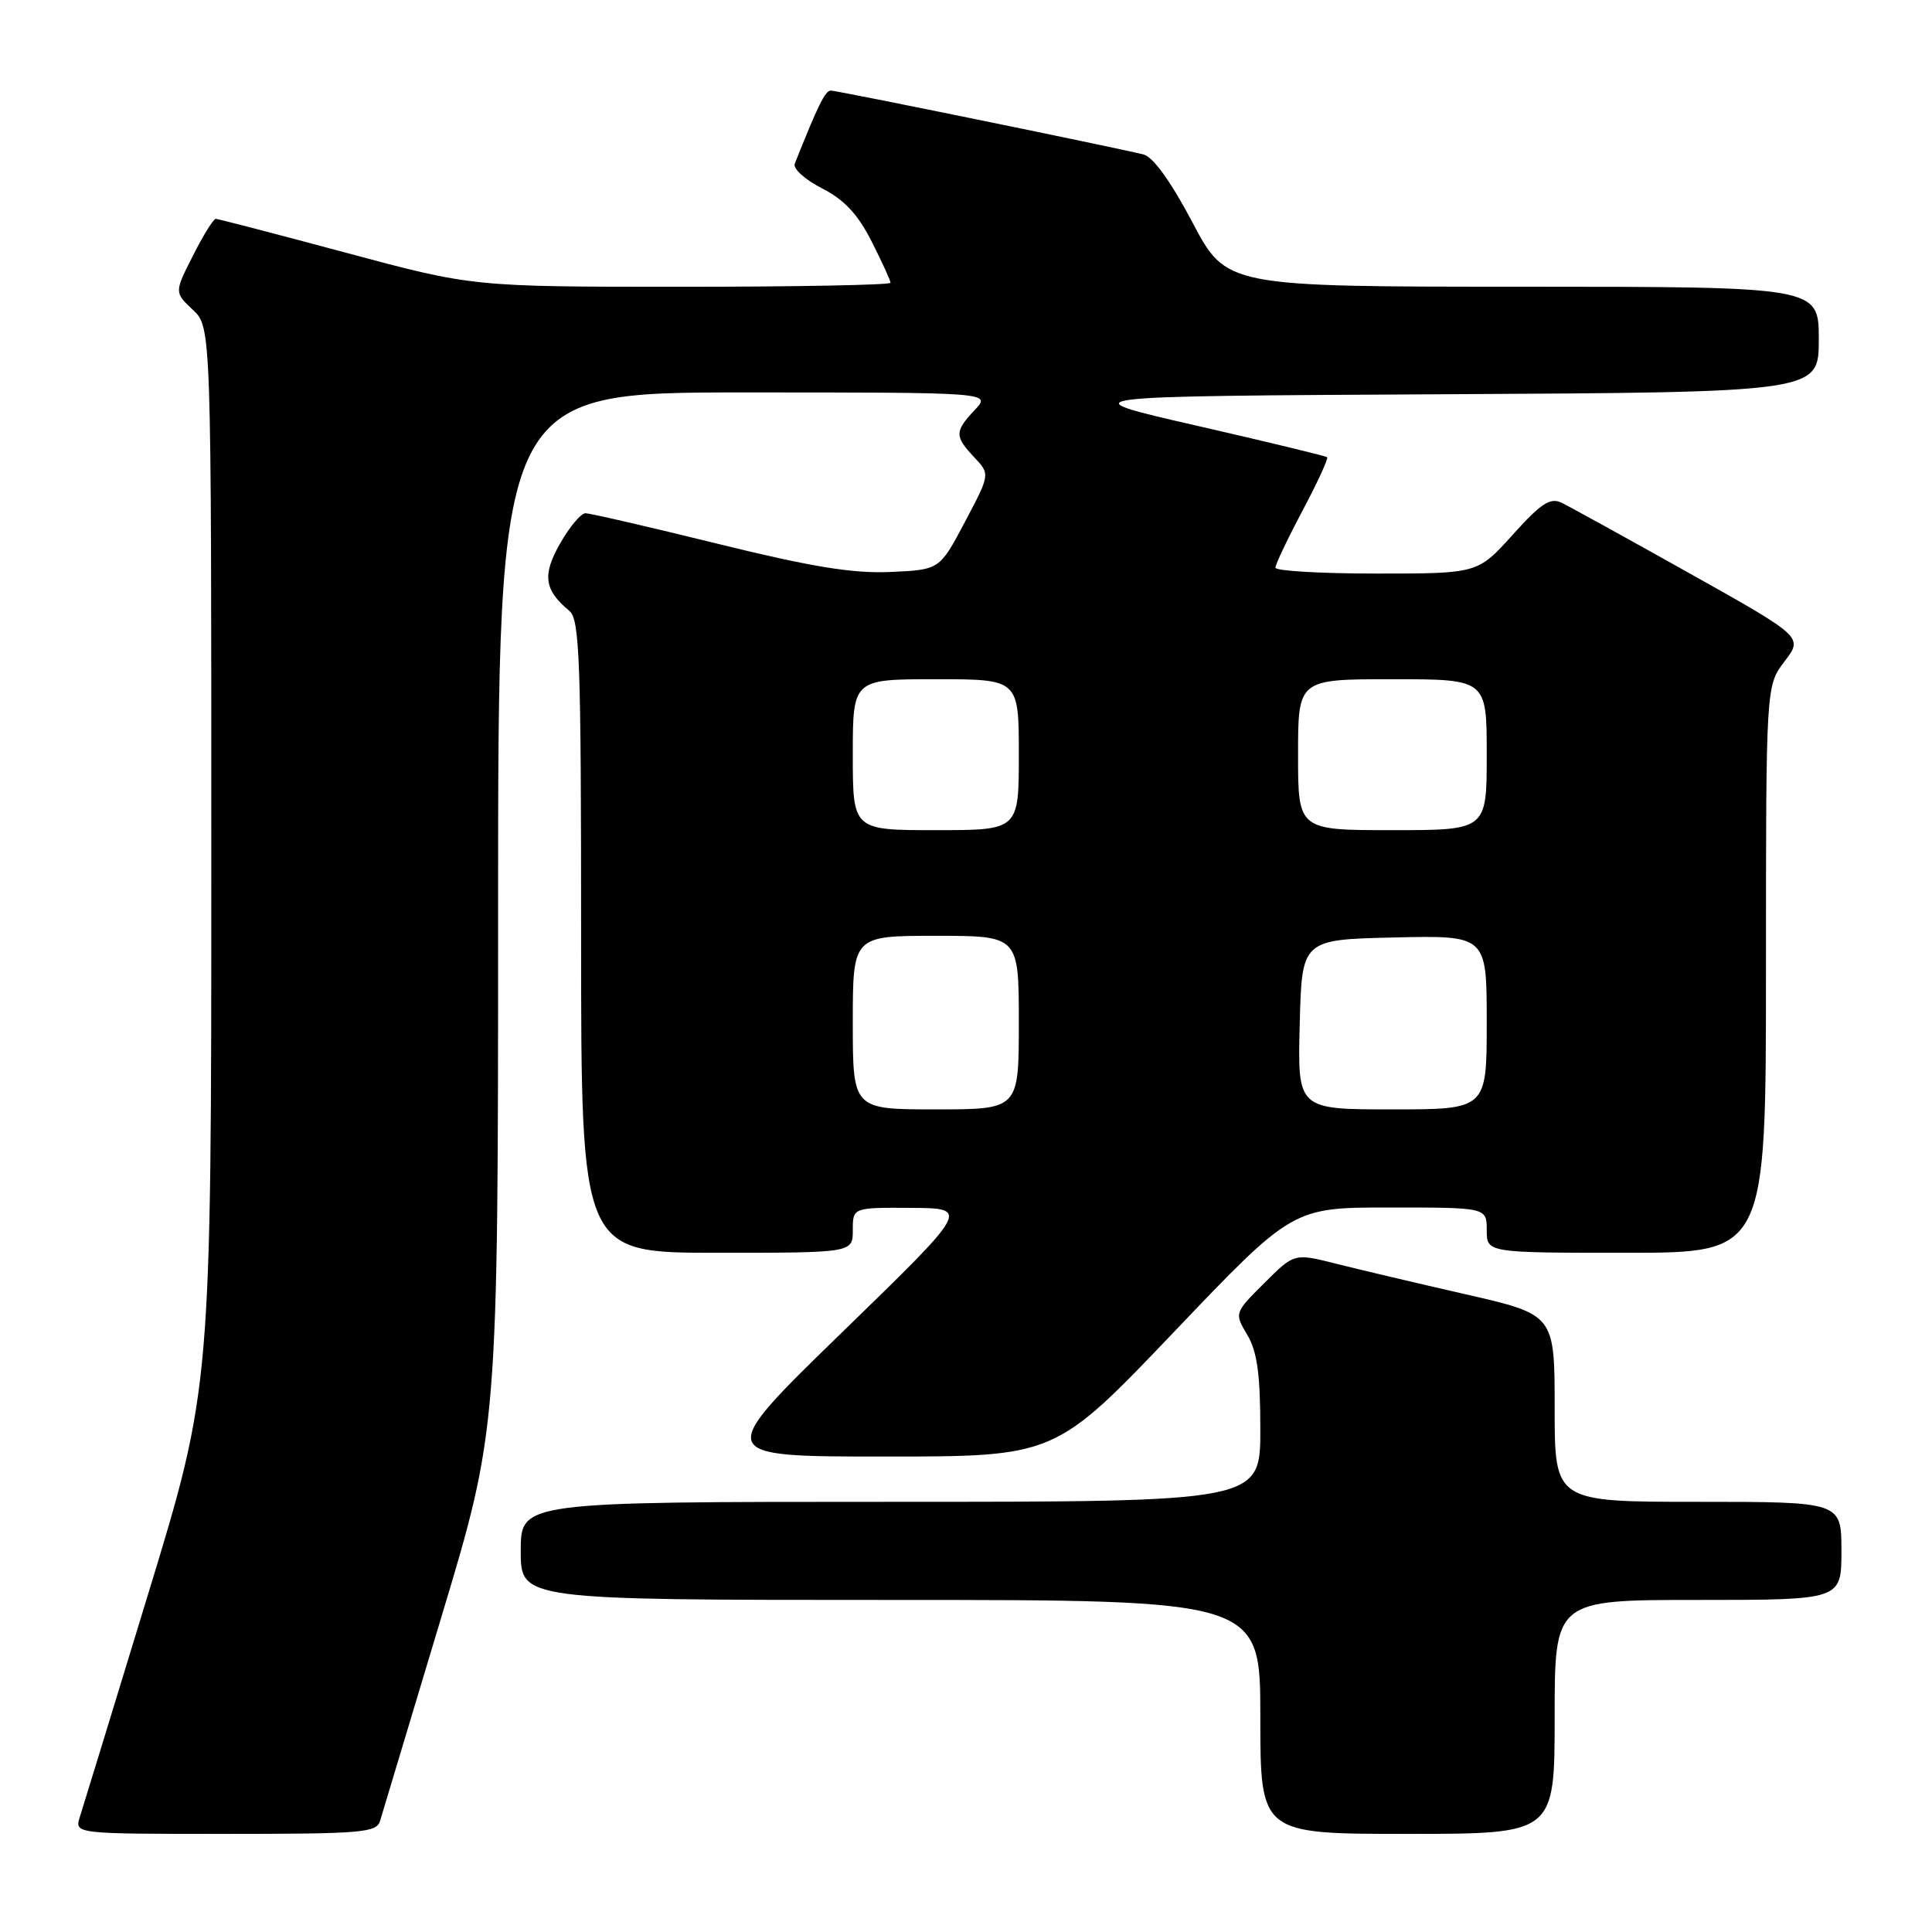 <?xml version="1.0" encoding="UTF-8" standalone="no"?>
<!DOCTYPE svg PUBLIC "-//W3C//DTD SVG 1.1//EN" "http://www.w3.org/Graphics/SVG/1.1/DTD/svg11.dtd" >
<svg xmlns="http://www.w3.org/2000/svg" xmlns:xlink="http://www.w3.org/1999/xlink" version="1.1" viewBox="0 0 256 256">
 <g >
 <path fill="currentColor"
d=" M 50.37 241.25 C 50.66 240.29 54.29 228.21 58.44 214.41 C 66.00 189.31 66.00 189.31 66.00 120.66 C 66.00 52.00 66.00 52.00 98.67 52.00 C 131.35 52.00 131.35 52.00 129.17 54.31 C 126.48 57.18 126.47 57.81 129.10 60.60 C 131.20 62.84 131.20 62.84 127.85 69.17 C 124.50 75.50 124.50 75.50 117.97 75.79 C 112.99 76.01 107.54 75.12 95.04 72.04 C 86.03 69.82 78.16 68.00 77.57 68.01 C 76.98 68.01 75.47 69.81 74.22 72.01 C 71.83 76.19 72.10 78.18 75.45 80.95 C 76.81 82.08 77.00 87.46 77.00 124.12 C 77.00 166.00 77.00 166.00 95.00 166.00 C 113.00 166.00 113.00 166.00 113.00 163.00 C 113.00 160.00 113.00 160.00 120.75 160.05 C 128.50 160.10 128.50 160.10 111.57 176.55 C 94.65 193.00 94.65 193.00 117.23 193.00 C 139.81 193.00 139.81 193.00 155.55 176.50 C 171.28 160.00 171.28 160.00 184.14 160.00 C 197.00 160.00 197.00 160.00 197.00 163.00 C 197.00 166.00 197.00 166.00 215.50 166.00 C 234.00 166.00 234.00 166.00 234.00 128.43 C 234.00 90.87 234.00 90.87 236.46 87.64 C 238.93 84.41 238.93 84.41 223.84 75.95 C 215.54 71.30 207.92 67.10 206.91 66.61 C 205.41 65.89 204.17 66.71 200.44 70.86 C 195.81 76.00 195.81 76.00 182.41 76.00 C 175.03 76.00 169.00 75.65 169.00 75.22 C 169.00 74.79 170.62 71.38 172.60 67.65 C 174.58 63.92 176.04 60.74 175.85 60.58 C 175.66 60.42 167.85 58.53 158.50 56.39 C 141.50 52.50 141.50 52.50 191.25 52.24 C 241.00 51.98 241.00 51.98 241.00 44.99 C 241.00 38.00 241.00 38.00 201.75 37.99 C 162.50 37.99 162.50 37.99 158.00 29.46 C 155.13 24.02 152.78 20.77 151.50 20.46 C 147.01 19.38 110.90 12.00 110.09 12.00 C 109.35 12.00 108.42 13.87 105.31 21.69 C 105.05 22.34 106.67 23.81 108.91 24.95 C 111.87 26.46 113.67 28.39 115.49 31.98 C 116.87 34.71 118.00 37.17 118.00 37.47 C 118.00 37.76 105.54 38.00 90.32 38.00 C 62.64 38.00 62.64 38.00 45.89 33.50 C 36.68 31.03 28.89 29.00 28.59 29.00 C 28.28 29.00 26.92 31.19 25.57 33.87 C 23.10 38.74 23.10 38.74 25.55 41.05 C 28.00 43.35 28.00 43.35 28.00 113.57 C 28.00 183.79 28.00 183.79 19.65 211.15 C 15.06 226.19 10.98 239.51 10.58 240.75 C 9.87 243.00 9.87 243.00 29.87 243.00 C 48.05 243.00 49.91 242.84 50.37 241.25 Z  M 206.00 227.50 C 206.00 212.00 206.00 212.00 225.00 212.00 C 244.00 212.00 244.00 212.00 244.00 205.50 C 244.00 199.00 244.00 199.00 225.00 199.00 C 206.00 199.00 206.00 199.00 206.00 186.60 C 206.00 174.20 206.00 174.20 194.25 171.51 C 187.79 170.04 180.03 168.20 177.00 167.44 C 171.50 166.05 171.50 166.05 167.53 170.01 C 163.55 173.98 163.55 173.98 165.28 176.89 C 166.59 179.11 167.00 182.12 167.00 189.40 C 167.00 199.00 167.00 199.00 118.00 199.00 C 69.00 199.00 69.00 199.00 69.00 205.50 C 69.00 212.00 69.00 212.00 118.00 212.00 C 167.00 212.00 167.00 212.00 167.00 227.50 C 167.00 243.00 167.00 243.00 186.50 243.00 C 206.00 243.00 206.00 243.00 206.00 227.50 Z  M 113.00 135.50 C 113.00 124.00 113.00 124.00 124.00 124.00 C 135.00 124.00 135.00 124.00 135.00 135.50 C 135.00 147.00 135.00 147.00 124.00 147.00 C 113.00 147.00 113.00 147.00 113.00 135.50 Z  M 172.22 135.75 C 172.50 124.50 172.50 124.50 184.75 124.22 C 197.00 123.94 197.00 123.94 197.00 135.47 C 197.00 147.00 197.00 147.00 184.47 147.00 C 171.93 147.00 171.93 147.00 172.22 135.75 Z  M 113.00 100.00 C 113.00 90.00 113.00 90.00 124.00 90.00 C 135.00 90.00 135.00 90.00 135.00 100.00 C 135.00 110.00 135.00 110.00 124.00 110.00 C 113.00 110.00 113.00 110.00 113.00 100.00 Z  M 172.00 100.00 C 172.00 90.00 172.00 90.00 184.50 90.00 C 197.00 90.00 197.00 90.00 197.00 100.00 C 197.00 110.00 197.00 110.00 184.50 110.00 C 172.00 110.00 172.00 110.00 172.00 100.00 Z "/>
</g>
</svg>